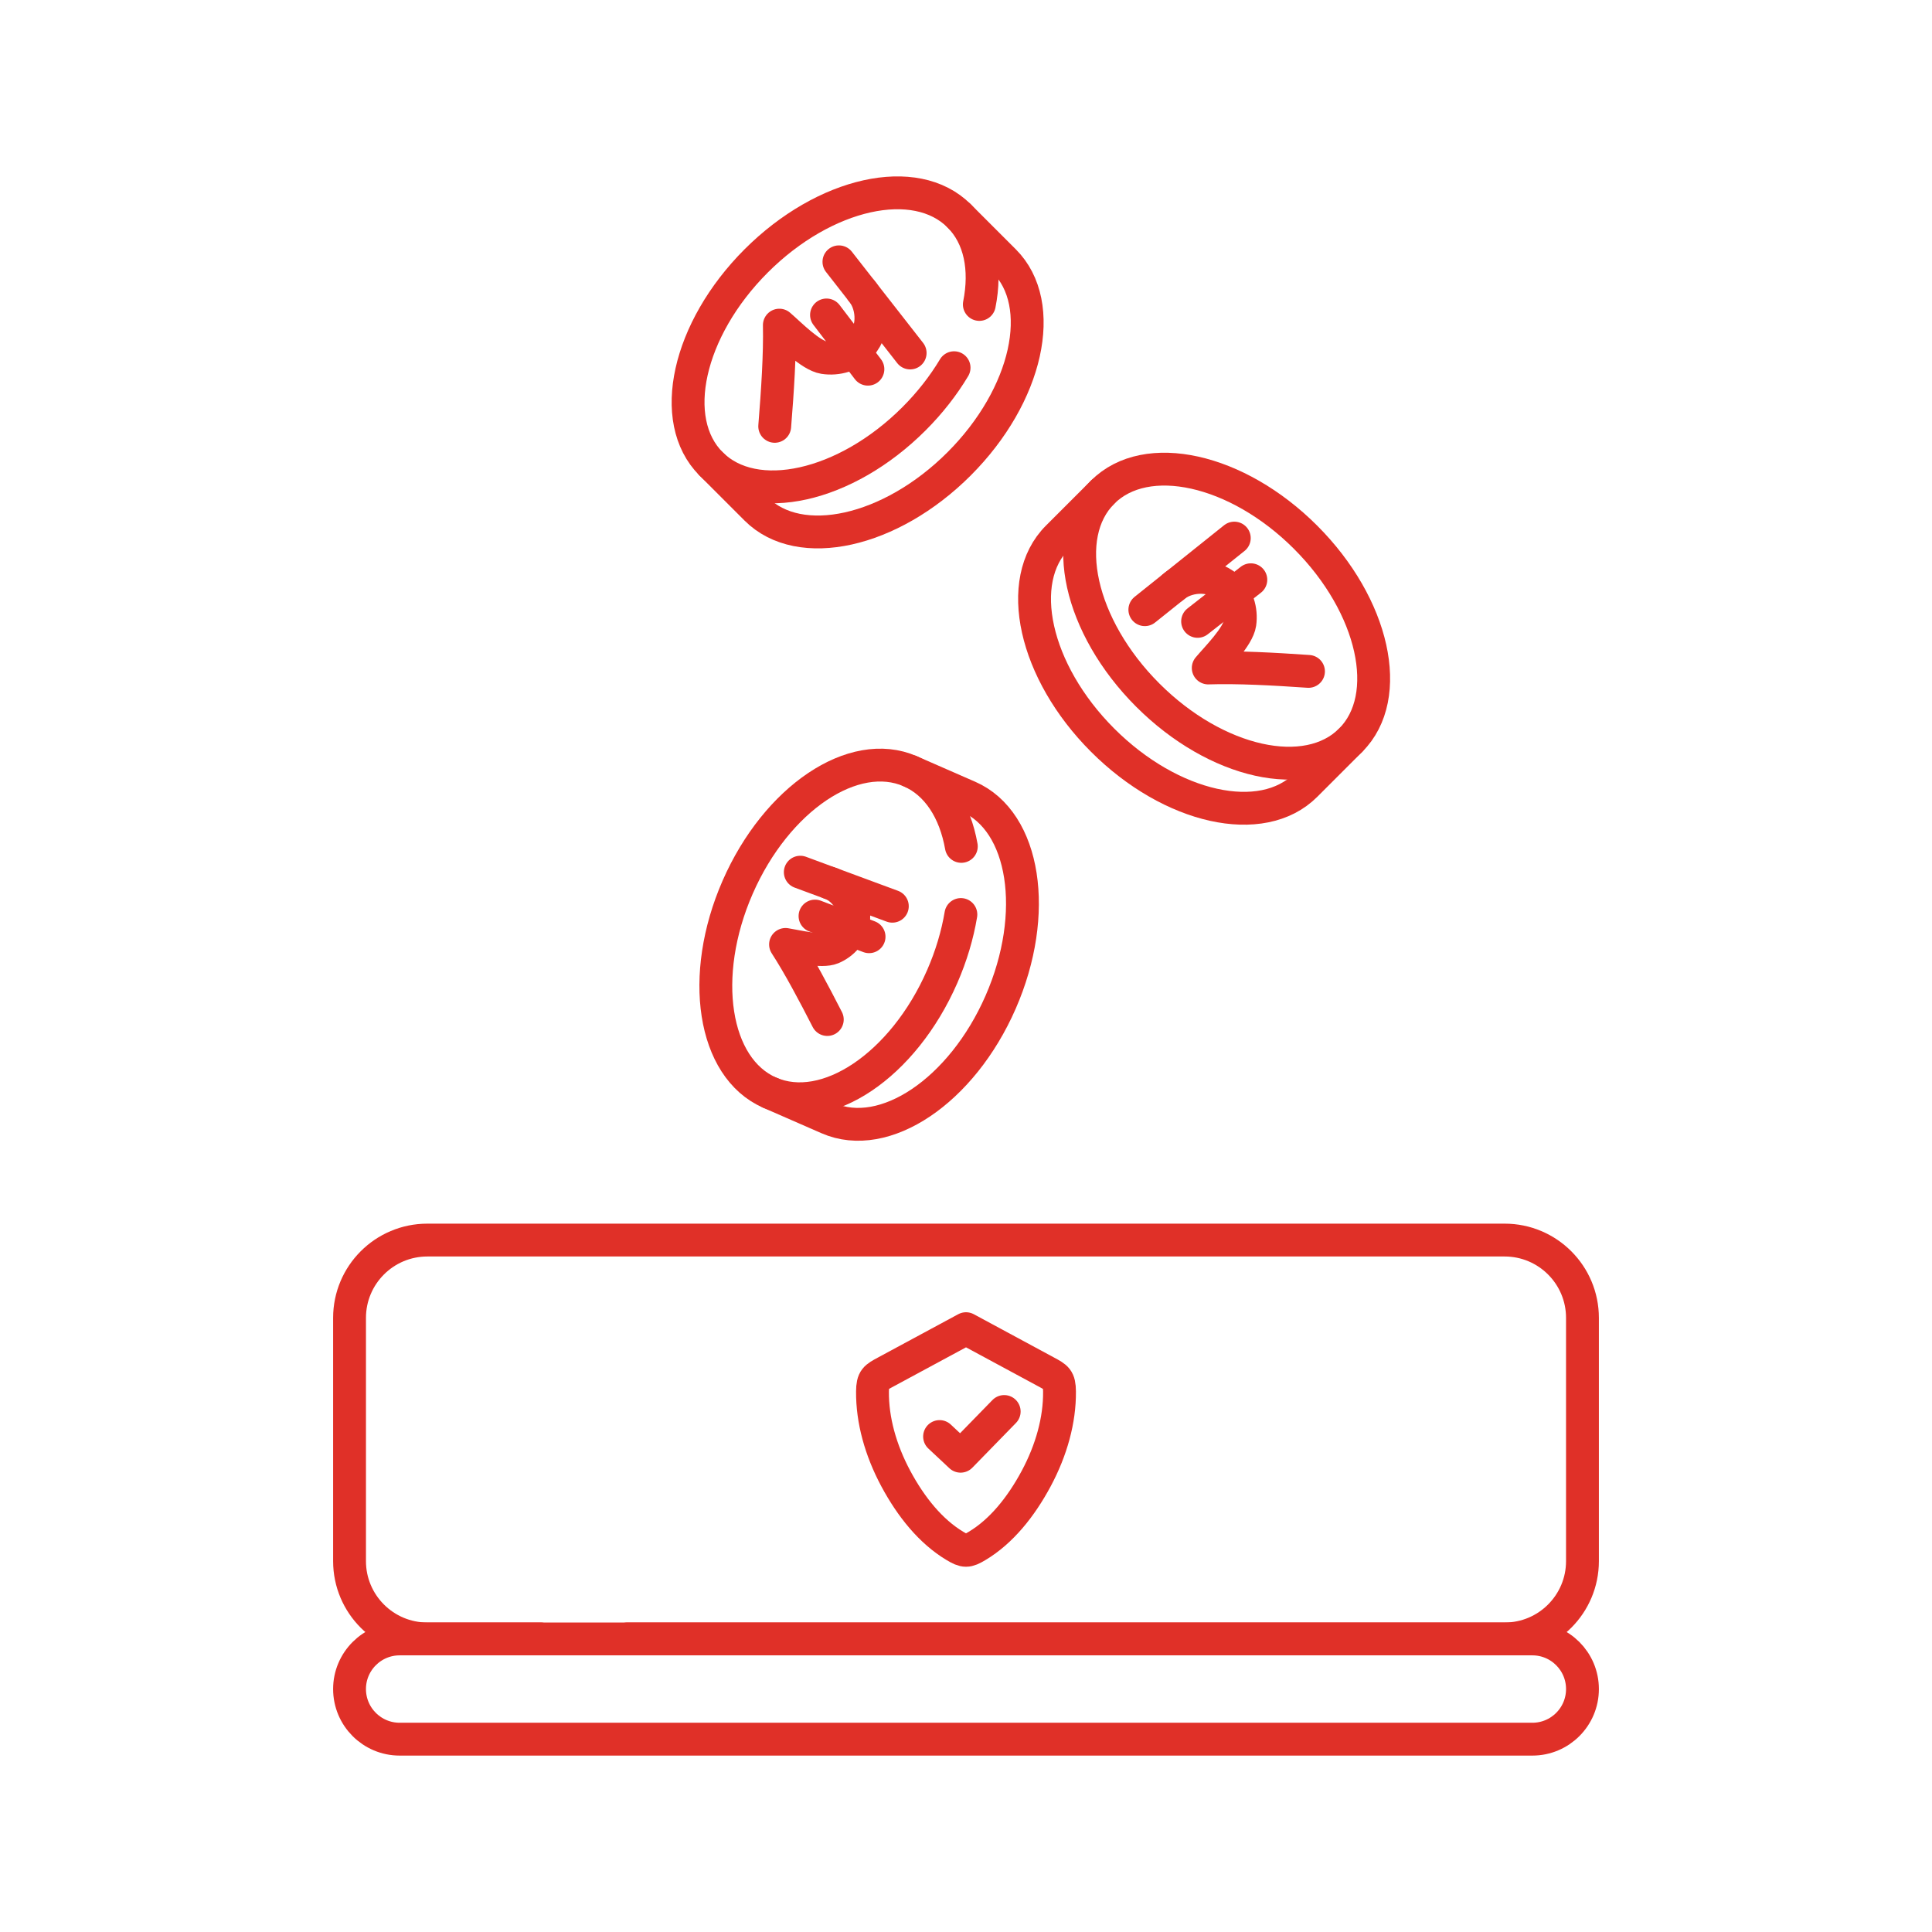 <svg width="100" height="100" viewBox="0 0 100 100" fill="none" xmlns="http://www.w3.org/2000/svg">
<path d="M49.383 19.033C48.836 19.946 48.142 20.843 47.309 21.675C43.764 25.221 39.061 26.266 36.805 24.009C34.549 21.753 35.594 17.051 39.139 13.505C42.684 9.96 47.387 8.915 49.643 11.171C50.735 12.263 51.054 13.928 50.69 15.758" stroke="#E03028" stroke-width="1.7" stroke-linecap="round" stroke-linejoin="round"/>
<path d="M49.643 11.171L51.977 13.505C54.234 15.761 53.189 20.464 49.643 24.01C46.098 27.555 41.395 28.6 39.139 26.344L36.805 24.01" stroke="#E03028" stroke-width="1.7" stroke-linecap="round" stroke-linejoin="round"/>
<path d="M49.735 47.335C49.559 48.385 49.239 49.473 48.767 50.551C46.758 55.145 42.76 57.833 39.836 56.554C36.913 55.276 36.172 50.515 38.181 45.922C40.19 41.328 44.189 38.641 47.112 39.919C48.527 40.538 49.43 41.972 49.758 43.809" stroke="#E03028" stroke-width="1.7" stroke-linecap="round" stroke-linejoin="round"/>
<path d="M47.112 39.919L50.136 41.242C53.06 42.52 53.801 47.281 51.792 51.874C49.782 56.468 45.784 59.155 42.861 57.877L39.836 56.554" stroke="#E03028" stroke-width="1.7" stroke-linecap="round" stroke-linejoin="round"/>
<path d="M59.407 35.977C62.952 39.523 67.655 40.568 69.911 38.312C72.167 36.056 71.122 31.353 67.577 27.808C64.032 24.262 59.329 23.217 57.073 25.473C54.817 27.729 55.862 32.432 59.407 35.977Z" stroke="#E03028" stroke-width="1.7" stroke-linecap="round" stroke-linejoin="round"/>
<path d="M57.073 25.473L54.738 27.807C52.482 30.064 53.527 34.766 57.073 38.312C60.618 41.857 65.321 42.902 67.577 40.646L69.911 38.312" stroke="#E03028" stroke-width="1.7" stroke-linecap="round" stroke-linejoin="round"/>
<path d="M44.599 15.057C45.128 15.667 45.361 16.967 44.552 17.877C44.086 18.4 43.337 18.618 42.646 18.51C41.954 18.402 40.87 17.286 40.339 16.829C40.371 18.355 40.246 20.248 40.099 22.067" stroke="#E03028" stroke-width="1.7" stroke-linecap="round" stroke-linejoin="round"/>
<path d="M47.109 18.27L43.423 13.552" stroke="#E03028" stroke-width="1.7" stroke-linecap="round" stroke-linejoin="round"/>
<path d="M44.923 19.109L42.78 16.302" stroke="#E03028" stroke-width="1.7" stroke-linecap="round" stroke-linejoin="round"/>
<path d="M60.734 30.375C61.332 29.844 62.617 29.599 63.527 30.39C64.05 30.845 64.275 31.584 64.176 32.27C64.077 32.956 62.984 34.043 62.538 34.574C64.049 34.524 65.925 34.627 67.727 34.751" stroke="#E03028" stroke-width="1.7" stroke-linecap="round" stroke-linejoin="round"/>
<path d="M63.887 27.852L59.257 31.557" stroke="#E03028" stroke-width="1.7" stroke-linecap="round" stroke-linejoin="round"/>
<path d="M64.743 30.008L61.988 32.162" stroke="#E03028" stroke-width="1.7" stroke-linecap="round" stroke-linejoin="round"/>
<path d="M42.943 45.706C43.597 45.911 44.344 46.745 44.166 47.762C44.063 48.347 43.62 48.838 43.073 49.069C42.526 49.299 41.246 48.977 40.659 48.884C41.363 49.971 42.116 51.393 42.821 52.77" stroke="#E03028" stroke-width="1.7" stroke-linecap="round" stroke-linejoin="round"/>
<path d="M46.187 46.906L41.423 45.144" stroke="#E03028" stroke-width="1.7" stroke-linecap="round" stroke-linejoin="round"/>
<path d="M44.983 48.485L42.185 47.416" stroke="#E03028" stroke-width="1.7" stroke-linecap="round" stroke-linejoin="round"/>
<path d="M32.473 84.831H79.314C80.746 84.831 81.908 85.993 81.908 87.424C81.908 88.141 81.618 88.789 81.148 89.259C80.678 89.729 80.031 90.019 79.314 90.019H20.686C19.254 90.019 18.092 88.857 18.092 87.424C18.092 86.708 18.383 86.061 18.852 85.591C19.322 85.121 19.97 84.831 20.686 84.831H27.979" stroke="#E03028" stroke-width="1.7" stroke-linecap="round" stroke-linejoin="round"/>
<path d="M77.88 64.186H22.12C19.896 64.186 18.092 65.989 18.092 68.214V80.803C18.092 83.027 19.896 84.831 22.12 84.831H77.88C80.104 84.831 81.908 83.027 81.908 80.803V68.214C81.908 65.989 80.104 64.186 77.88 64.186Z" stroke="#E03028" stroke-width="1.7" stroke-linecap="round" stroke-linejoin="round"/>
<path d="M49.431 80.019C48.177 79.27 47.156 78.002 46.369 76.536C45.577 75.058 45.147 73.498 45.16 72.025C45.165 71.373 45.313 71.301 45.853 71.01L50.001 68.772L54.148 71.01C54.689 71.301 54.834 71.373 54.84 72.025C54.854 73.498 54.423 75.058 53.631 76.536C52.844 78.002 51.825 79.27 50.57 80.019C50.067 80.32 49.932 80.32 49.431 80.019Z" stroke="#E03028" stroke-width="1.7" stroke-linecap="round" stroke-linejoin="round"/>
<path d="M48.632 74.355L49.72 75.374L51.977 73.059" stroke="#E03028" stroke-width="1.7" stroke-linecap="round" stroke-linejoin="round"/>
</svg>
